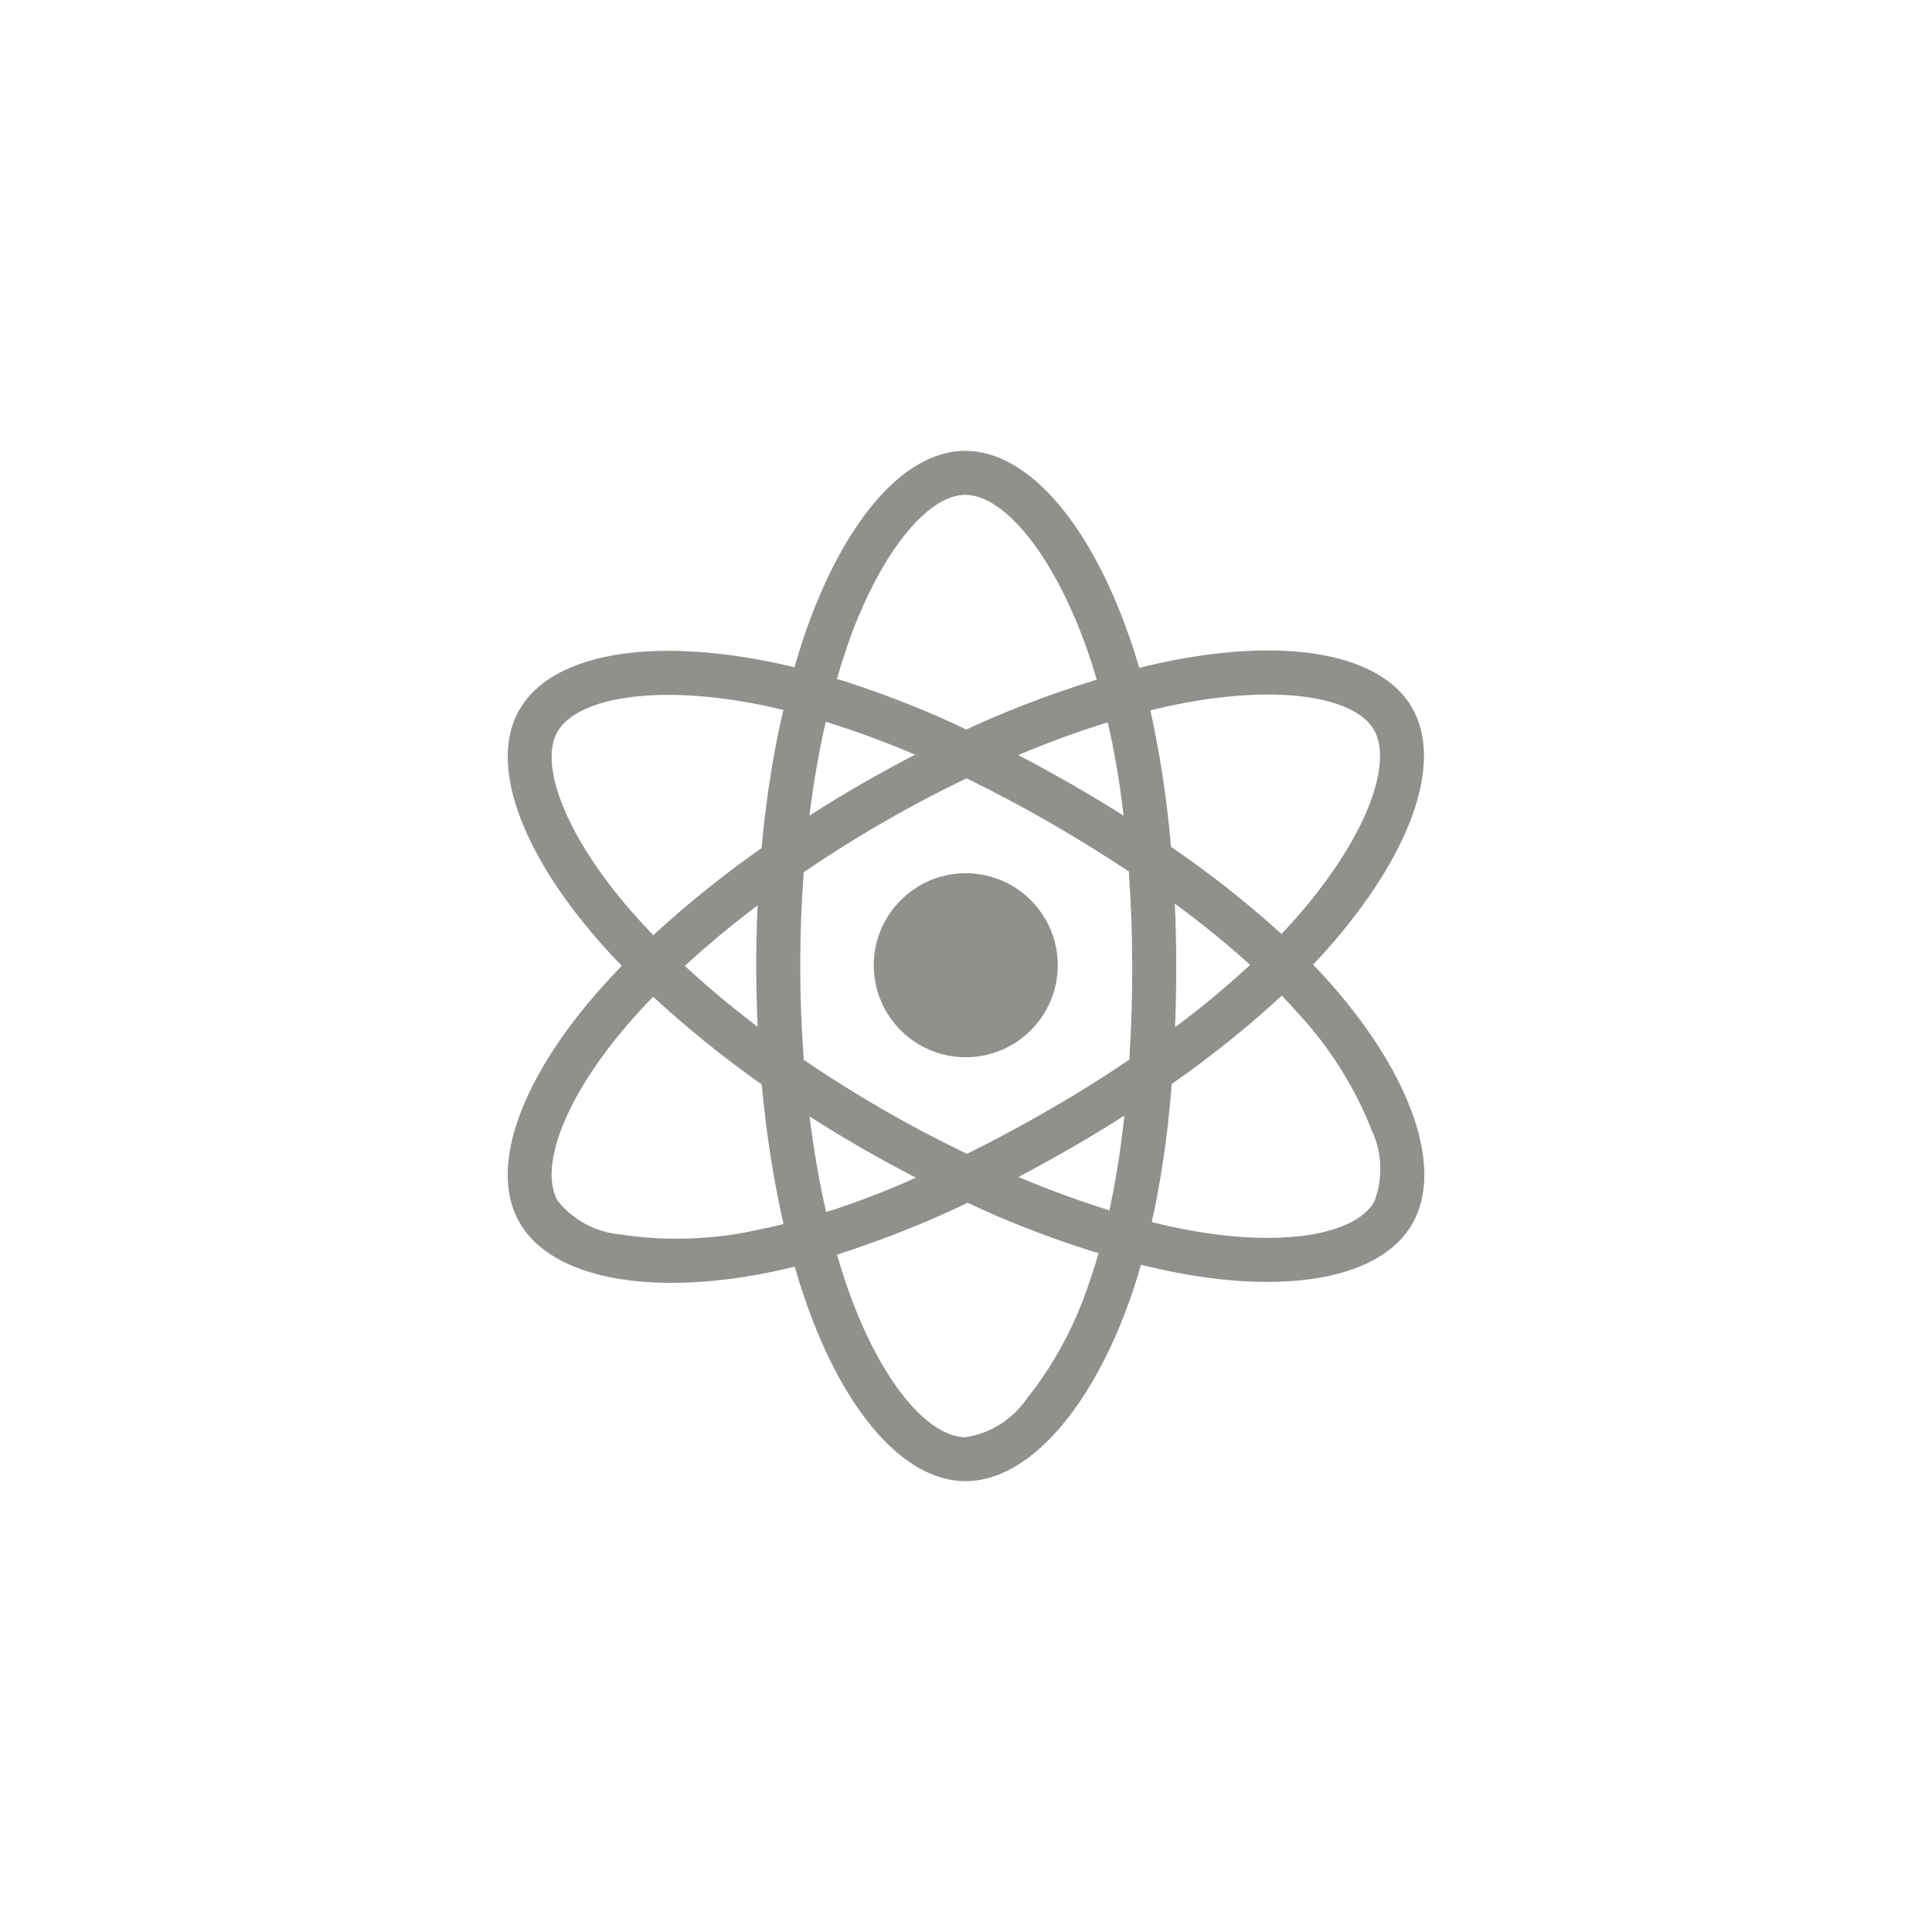 <!-- Generated by IcoMoon.io -->
<svg version="1.1" xmlns="http://www.w3.org/2000/svg" width="40" height="40" viewBox="0 0 40 40">
<title>ul-react</title>
<path fill="#91908d" d="M19.043 18.334c-0.574 0.335-0.953 0.948-0.953 1.65 0 1.052 0.853 1.905 1.905 1.905s1.905-0.853 1.905-1.905c0-0.35-0.094-0.679-0.26-0.962l0.005 0.009c-0.335-0.574-0.948-0.952-1.65-0.952-0.35 0-0.679 0.094-0.962 0.26l0.009-0.005zM27.582 20.401q-0.187-0.214-0.396-0.43 0.146-0.153 0.282-0.306c1.713-1.925 2.436-3.854 1.766-5.015-0.642-1.113-2.553-1.444-4.945-0.979q-0.354 0.069-0.703 0.156-0.067-0.23-0.142-0.458c-0.811-2.446-2.122-4.036-3.462-4.035-1.285 0.001-2.526 1.49-3.318 3.794q-0.117 0.341-0.216 0.688-0.234-0.058-0.47-0.106c-2.524-0.518-4.557-0.177-5.225 0.984-0.641 1.114 0.030 2.933 1.63 4.77q0.238 0.273 0.49 0.533c-0.198 0.204-0.385 0.407-0.56 0.61-1.562 1.811-2.194 3.602-1.554 4.71 0.661 1.145 2.665 1.519 5.105 1.039q0.297-0.058 0.59-0.132 0.107 0.375 0.236 0.743c0.789 2.258 2.023 3.7 3.303 3.699 1.322-0.001 2.647-1.55 3.45-3.902 0.063-0.186 0.123-0.379 0.18-0.578q0.379 0.094 0.762 0.167c2.35 0.445 4.216 0.095 4.855-1.014 0.66-1.146-0.021-3.068-1.658-4.938zM11.542 15.149c0.411-0.714 2.073-0.994 4.252-0.546q0.209 0.043 0.425 0.096c-0.192 0.802-0.35 1.777-0.443 2.77l-0.006 0.086c-0.837 0.592-1.569 1.185-2.26 1.821l0.016-0.014q-0.234-0.242-0.456-0.496v0c-1.372-1.574-1.914-3.046-1.528-3.717zM15.687 21.258c-0.545-0.412-1.050-0.835-1.51-1.26 0.459-0.422 0.966-0.843 1.509-1.254q-0.030 0.629-0.029 1.258t0.030 1.257zM15.686 25.462c-0.503 0.117-1.082 0.184-1.675 0.184-0.402 0-0.798-0.030-1.183-0.090l0.043 0.006c-0.537-0.043-1.006-0.306-1.321-0.697l-0.003-0.003c-0.388-0.673 0.119-2.11 1.455-3.659q0.252-0.291 0.521-0.567c0.677 0.626 1.41 1.222 2.18 1.768l0.068 0.046c0.1 1.094 0.261 2.080 0.484 3.042l-0.030-0.15q-0.268 0.067-0.538 0.121zM23.261 16.886q-0.537-0.338-1.086-0.654-0.541-0.311-1.095-0.599c0.633-0.266 1.254-0.493 1.854-0.678 0.122 0.514 0.237 1.171 0.318 1.839l0.010 0.094zM17.524 13.424c0.678-1.974 1.683-3.179 2.457-3.179 0.825-0.001 1.896 1.299 2.597 3.411q0.068 0.206 0.129 0.415c-1.074 0.334-1.967 0.686-2.829 1.093l0.134-0.057c-0.729-0.355-1.619-0.71-2.535-1.006l-0.151-0.042q0.092-0.32 0.2-0.635zM17.097 14.943c0.763 0.24 1.374 0.473 1.97 0.734l-0.126-0.049q-1.121 0.578-2.184 1.26c0.086-0.681 0.199-1.333 0.339-1.945zM16.76 23.114q0.53 0.339 1.076 0.654 0.557 0.321 1.128 0.614c-0.478 0.221-1.094 0.461-1.724 0.67l-0.137 0.039c-0.141-0.621-0.256-1.284-0.342-1.977zM22.579 26.47c-0.305 0.954-0.755 1.782-1.333 2.504l0.012-0.015c-0.29 0.42-0.738 0.714-1.257 0.795l-0.010 0.002c-0.777 0.001-1.768-1.158-2.442-3.089q-0.119-0.342-0.219-0.691c1.072-0.347 1.964-0.712 2.825-1.133l-0.126 0.056c0.734 0.351 1.634 0.706 2.56 1.001l0.157 0.043q-0.076 0.266-0.165 0.527zM22.966 25.057c-0.607-0.188-1.238-0.418-1.88-0.689q0.542-0.286 1.093-0.603 0.565-0.326 1.101-0.669c-0.083 0.766-0.194 1.434-0.338 2.089l0.023-0.128zM23.442 19.998q0.001 0.972-0.061 1.942c-0.526 0.356-1.080 0.703-1.658 1.036-0.575 0.332-1.145 0.637-1.703 0.913q-0.882-0.422-1.73-0.911-0.843-0.486-1.648-1.034-0.074-0.97-0.074-1.943v0q-0.001-0.973 0.073-1.943c0.526-0.359 1.076-0.706 1.646-1.034 0.572-0.33 1.149-0.634 1.722-0.91q0.871 0.423 1.71 0.907 0.842 0.484 1.652 1.022 0.070 0.975 0.070 1.954zM24.462 14.566c2.050-0.398 3.594-0.13 3.982 0.54 0.412 0.714-0.178 2.292-1.658 3.954v0q-0.122 0.138-0.254 0.276c-0.686-0.622-1.431-1.213-2.215-1.754l-0.072-0.047c-0.092-1.064-0.245-2.029-0.46-2.969l0.027 0.143q0.331-0.082 0.65-0.144zM24.324 18.71c0.582 0.426 1.090 0.842 1.575 1.282l-0.017-0.014c-0.47 0.434-0.977 0.857-1.504 1.253l-0.050 0.036q0.025-0.634 0.025-1.268 0-0.644-0.030-1.288zM28.45 24.884c-0.388 0.674-1.886 0.954-3.896 0.574q-0.346-0.066-0.709-0.155c0.184-0.812 0.33-1.79 0.409-2.786l0.005-0.074c0.85-0.594 1.594-1.196 2.294-1.843l-0.014 0.013q0.188 0.195 0.358 0.389v0c0.621 0.674 1.126 1.465 1.478 2.335l0.018 0.052c0.117 0.238 0.185 0.518 0.185 0.814 0 0.246-0.047 0.48-0.132 0.694l0.005-0.013z"></path>
</svg>

